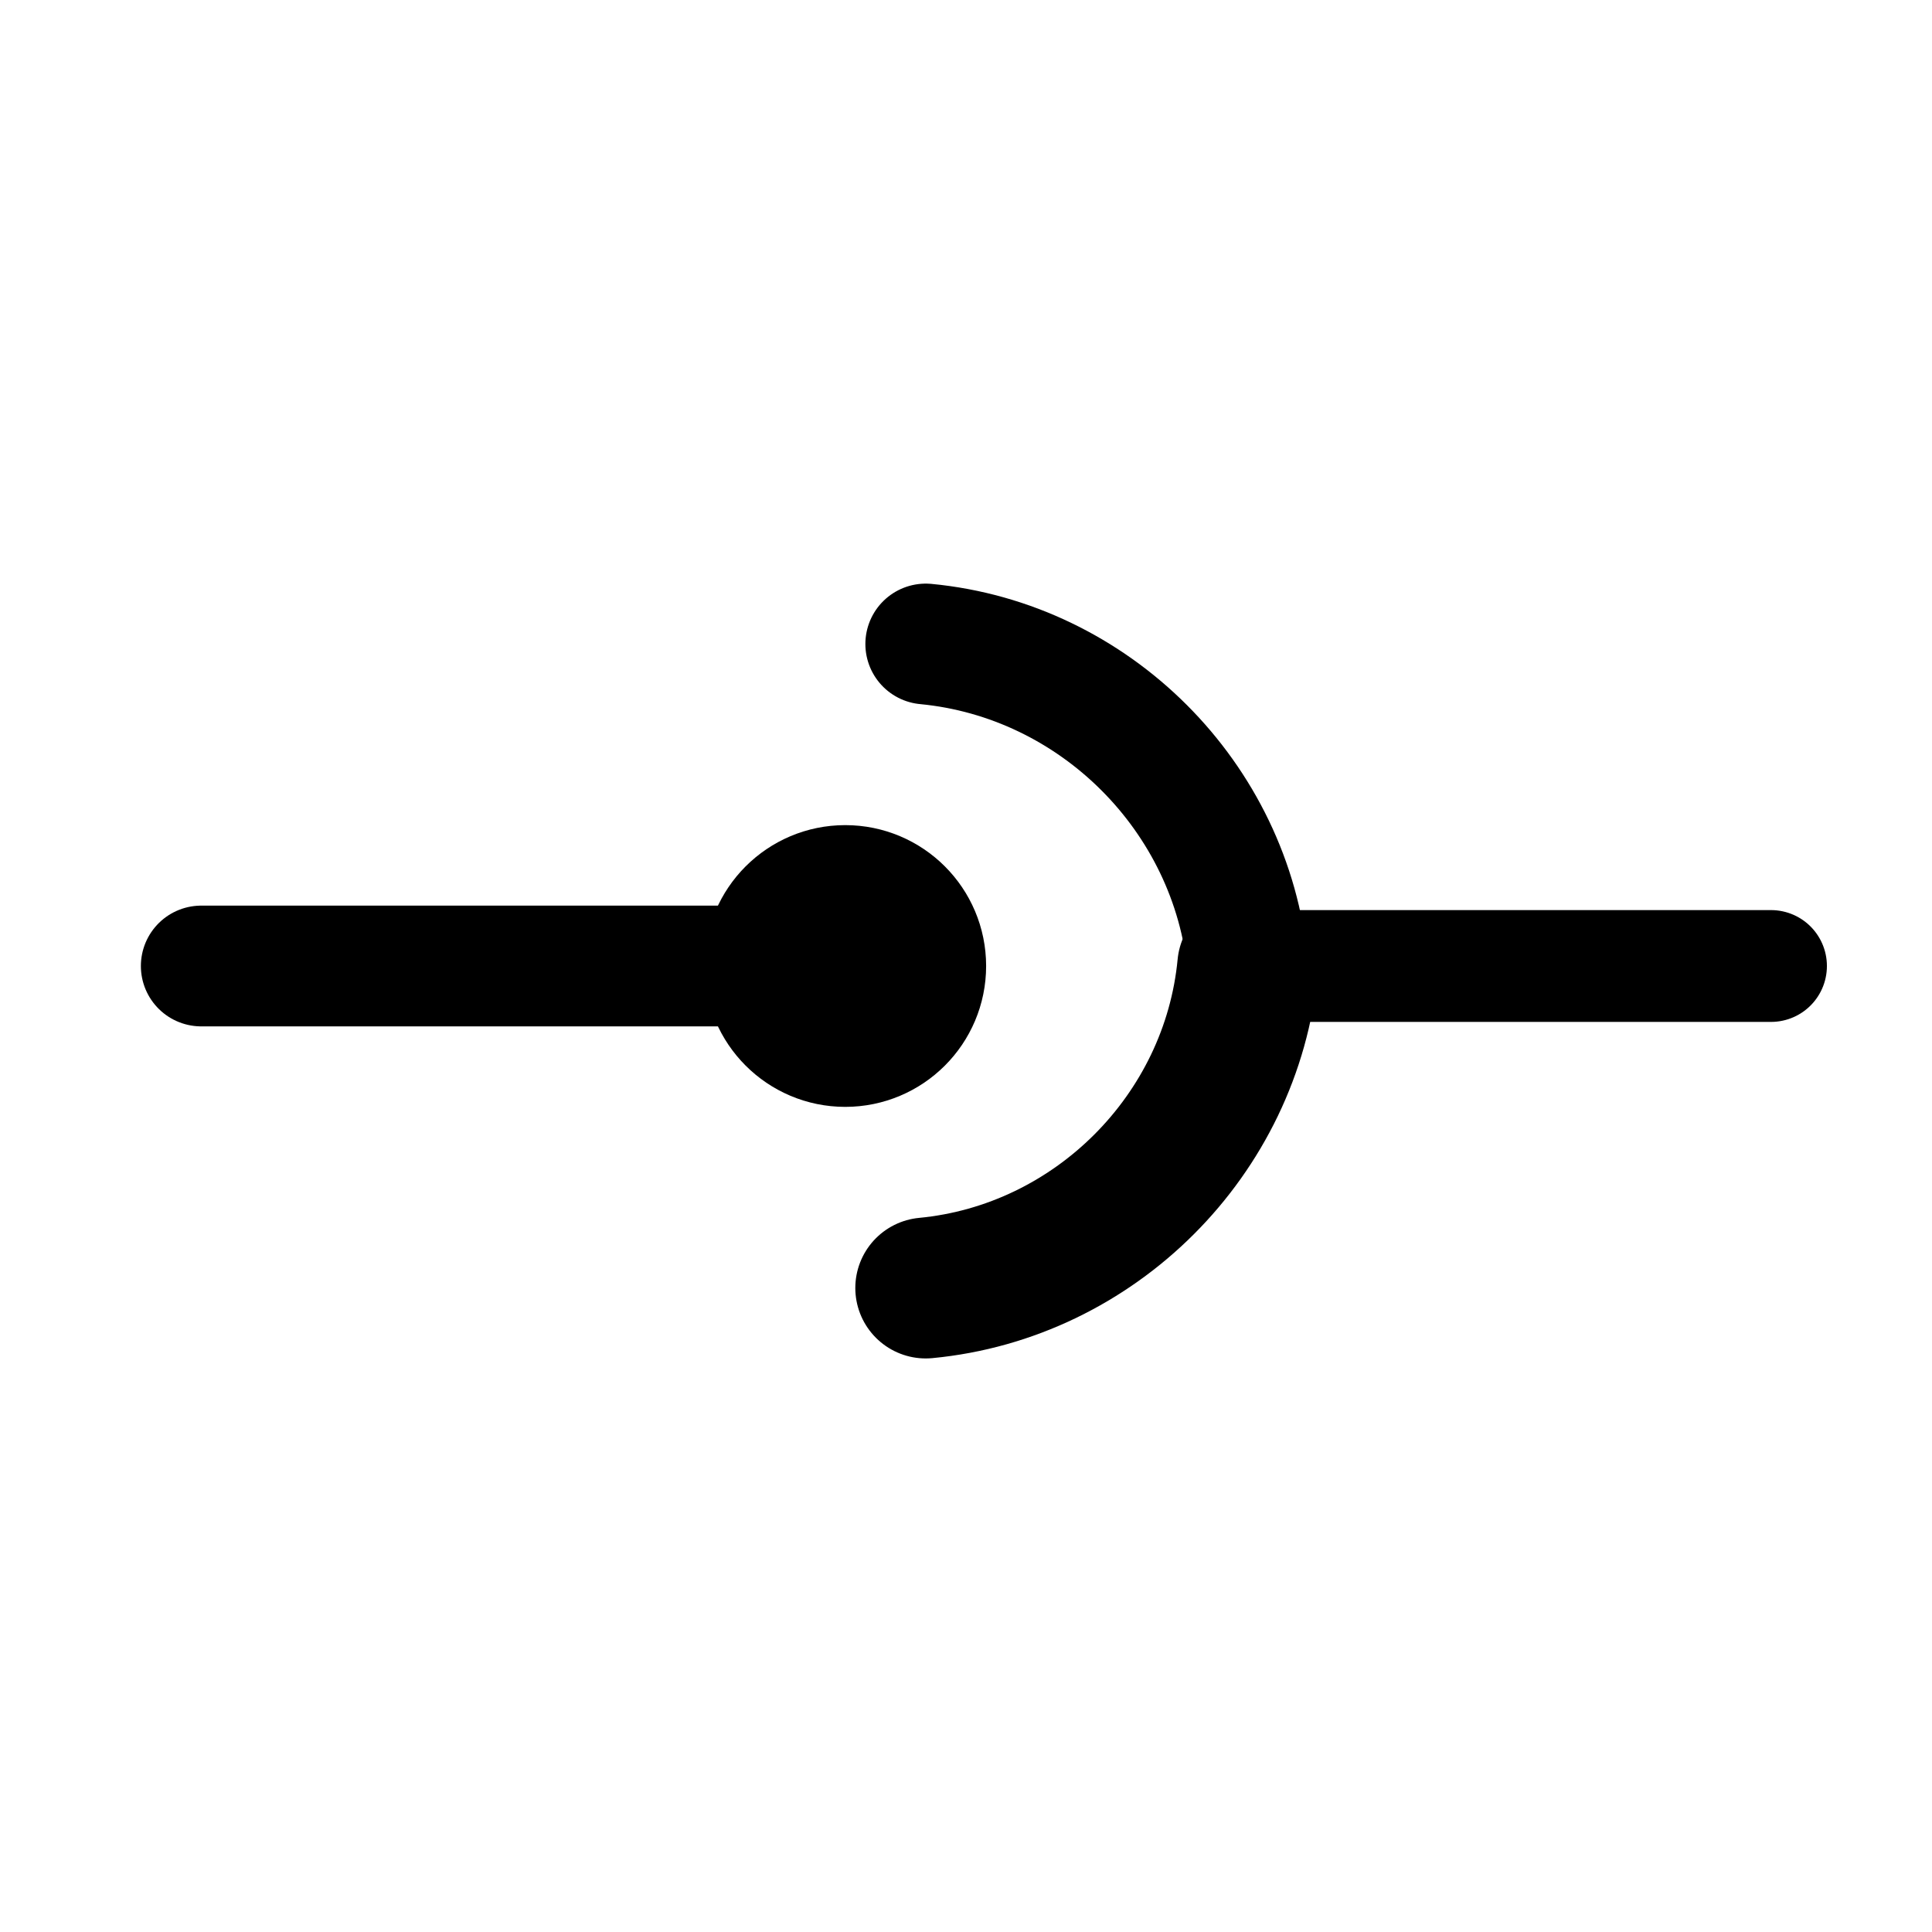 <svg xmlns="http://www.w3.org/2000/svg" width="24" height="24" viewBox="0 0 24 24" style="fill: currentColor;">
<style type="text/css">
	* {
		stroke: currentColor;
		stroke-width:1.5;
		stroke-linecap:round;
		stroke-miterlimit:10;
	}
</style>
<line style="fill:none;" x1="2.5" y1="12" x2="10.5" y2="12"/>
<line style="fill:none; stroke-width:1.389;" x1="22" y1="12" x2="16" y2="12"/>
<circle cx="10.5" cy="12" r="1"/>
<path style="fill:none" d="M15.5,12c-0.2-2.1-1.9-3.8-4-4"/>
<path style="fill:none; stroke-width:1.75" d="M15.5,12c-0.2,2.1-1.9,3.8-4,4"/>
</svg>
